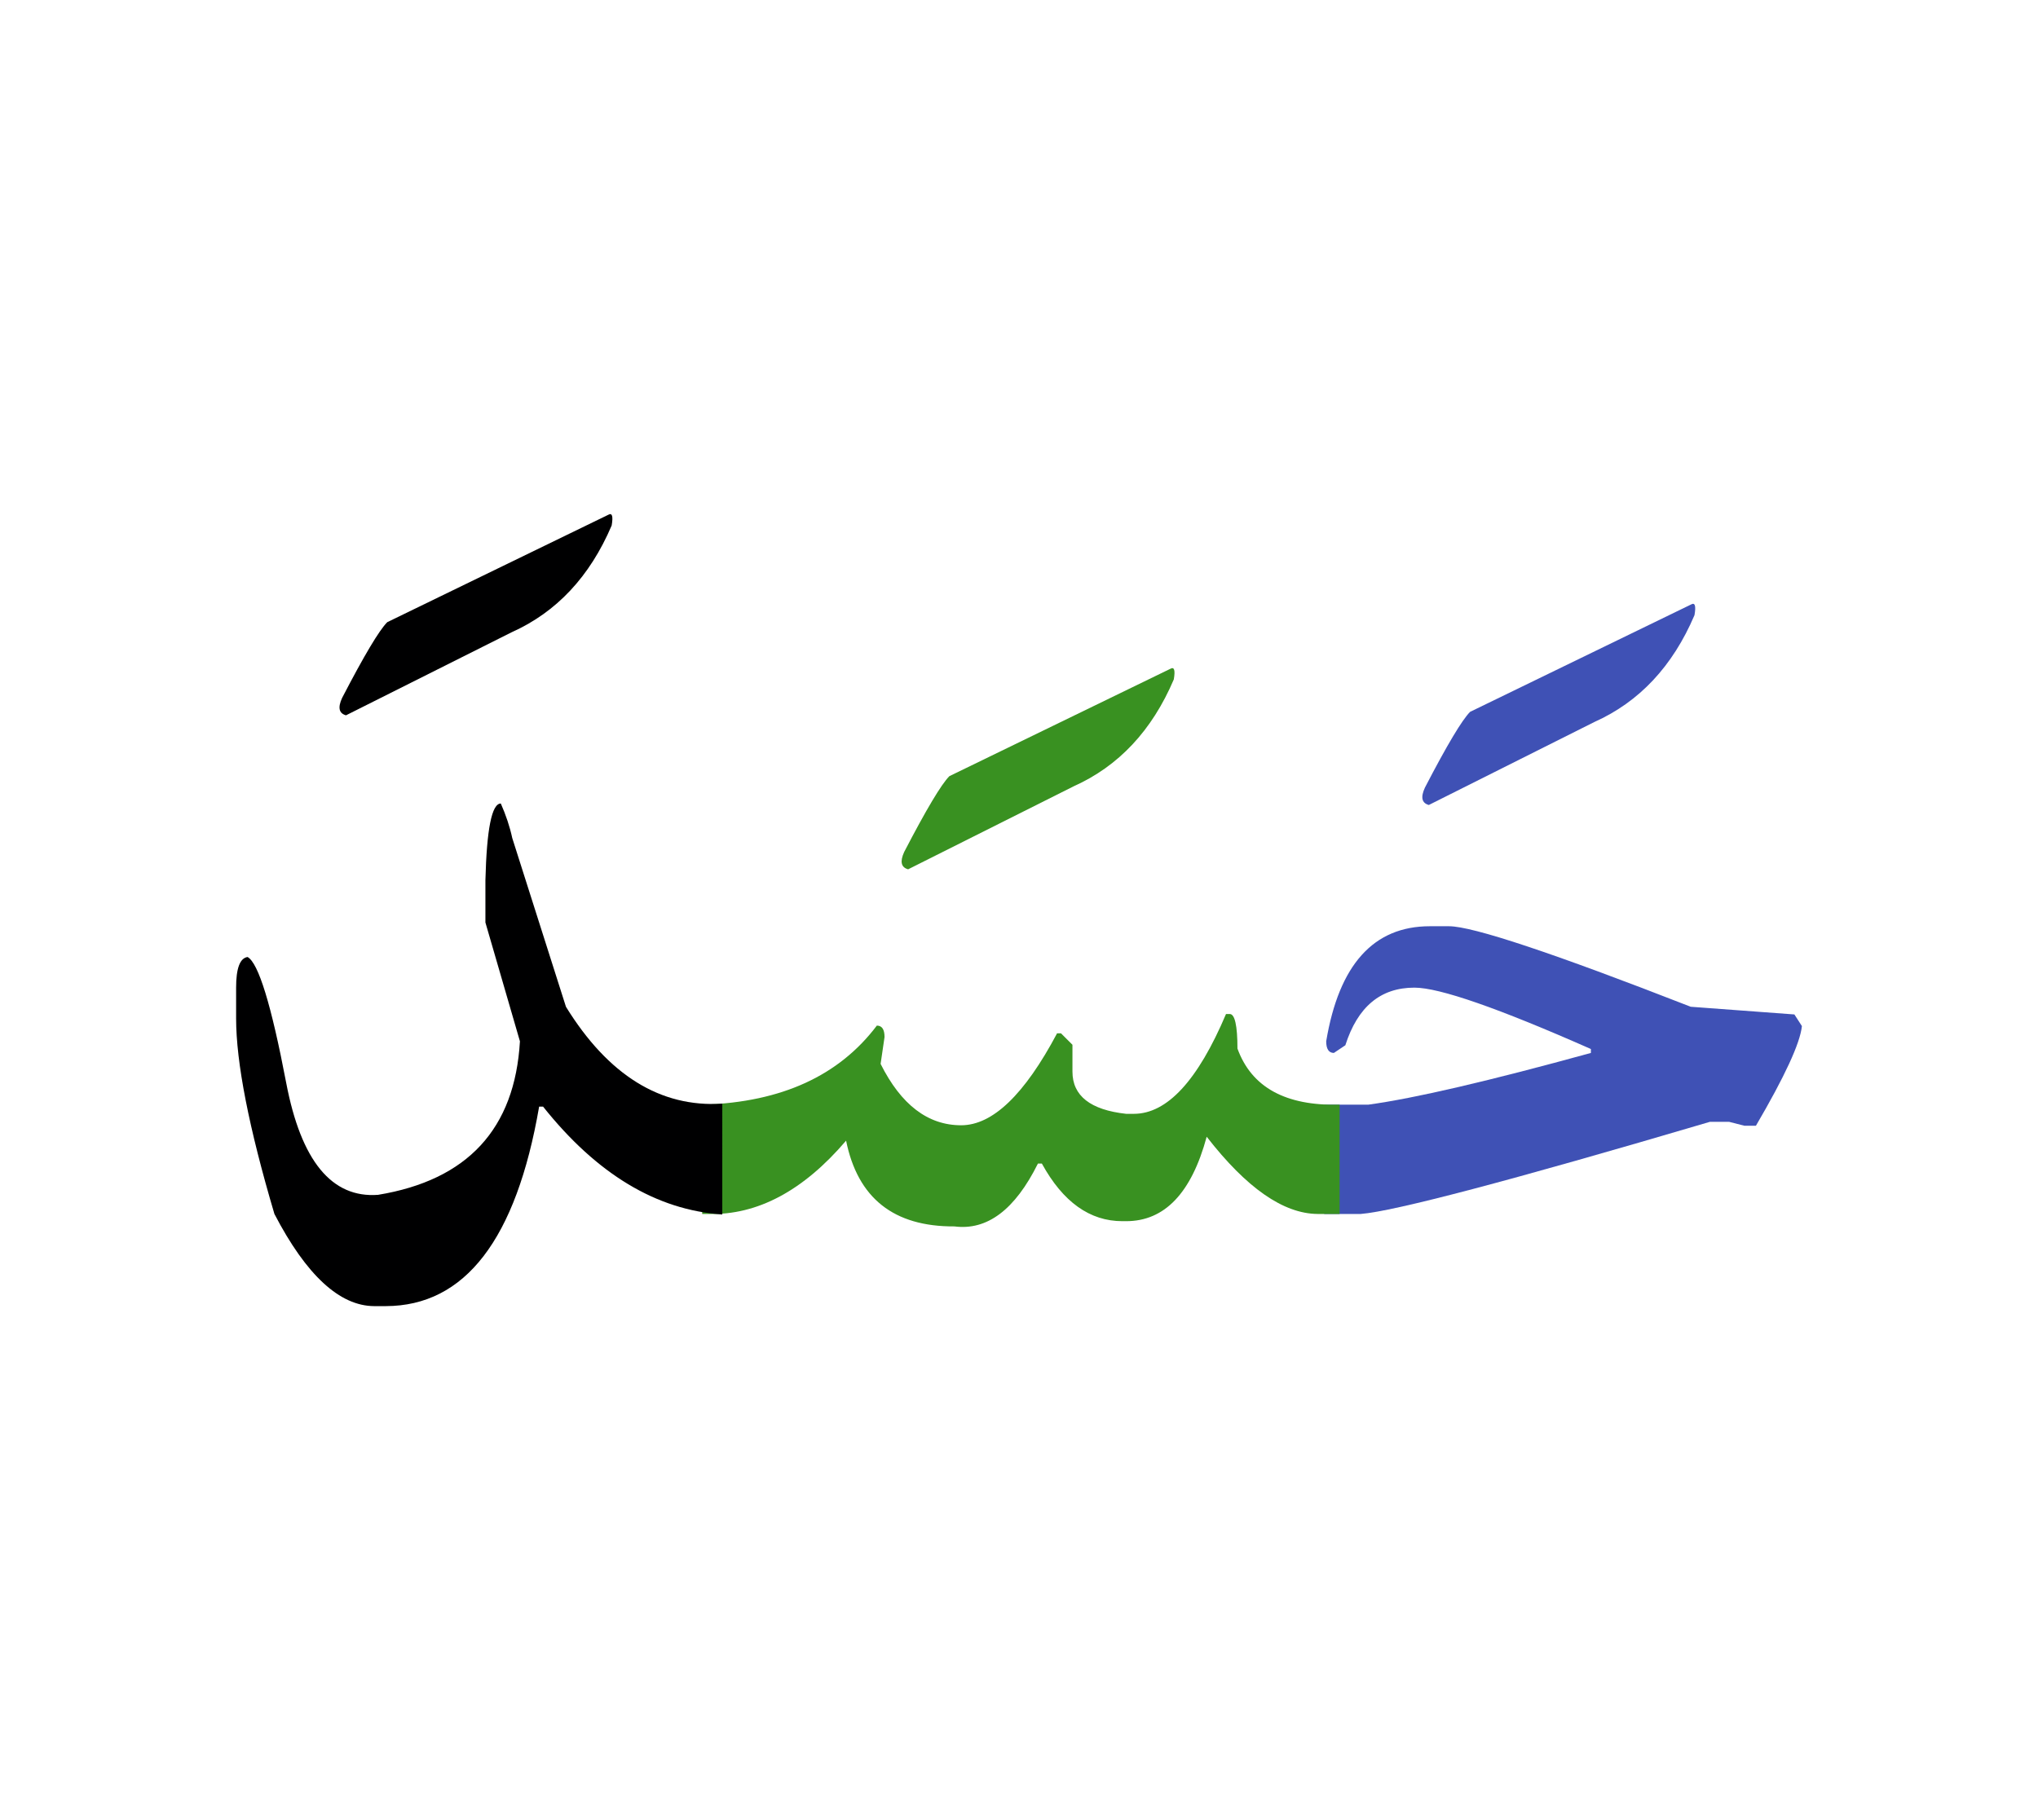 <svg id="vector" xmlns="http://www.w3.org/2000/svg" width="75" height="67" viewBox="0 0 83 73"><path fill="#3F51B5" d="M53.93,44.423h1.801c1.899,-0.26 4.92,-0.967 9.06,-2.106v-0.16c-3.773,-1.667 -6.167,-2.5 -7.187,-2.5c-1.38,0 -2.313,0.78 -2.813,2.347l-0.467,0.313c-0.206,0 -0.313,-0.16 -0.313,-0.474c0.521,-3.119 1.927,-4.687 4.221,-4.687h0.78c0.966,0 4.246,1.094 9.846,3.28l4.221,0.313l0.306,0.474c-0.072,0.699 -0.699,2.053 -1.873,4.06h-0.467l-0.626,-0.16h-0.78c-8.127,2.399 -12.866,3.646 -14.22,3.753H53.93V44.423z" id="path_0"/><path fill="#3F51B5" d="M68.87,24.05c0.16,-0.093 0.207,0.053 0.14,0.434c-0.887,2.08 -2.246,3.533 -4.079,4.353l-6.741,3.38c-0.286,-0.08 -0.34,-0.313 -0.159,-0.707c0.899,-1.733 1.514,-2.76 1.84,-3.087L68.87,24.05z" id="path_1"/><path fill="#399121" d="M54.557,48.876c-0.246,0 -0.547,0 -0.899,0c-1.394,-0.013 -2.894,-1.06 -4.514,-3.146c-0.62,2.293 -1.713,3.44 -3.28,3.44H45.71c-1.326,0 -2.42,-0.78 -3.279,-2.347h-0.16c-0.934,1.88 -2.067,2.733 -3.4,2.56c-2.474,0.014 -3.939,-1.153 -4.413,-3.493c-1.74,2.04 -3.613,3.04 -5.606,2.986h-0.254v-4.453h0.08c3.153,-0.106 5.493,-1.18 7.033,-3.22c0.207,0 0.313,0.153 0.313,0.467l-0.16,1.093c0.834,1.667 1.927,2.5 3.28,2.5c1.28,0 2.58,-1.246 3.907,-3.746h0.159l0.467,0.467v1.094c0,0.986 0.733,1.559 2.187,1.719h0.313c1.354,0 2.606,-1.354 3.754,-4.066h0.153c0.206,0 0.313,0.474 0.313,1.407c0.573,1.579 1.96,2.34 4.16,2.286V48.876z" id="path_2"/><path fill="#399121" d="M47.663,26.67c0.16,-0.093 0.207,0.053 0.141,0.433c-0.887,2.08 -2.247,3.534 -4.08,4.354l-6.74,3.38c-0.286,-0.08 -0.34,-0.313 -0.16,-0.707c0.9,-1.733 1.514,-2.76 1.84,-3.087L47.663,26.67z" id="path_3"/><path fill="#000001" d="M29.417,48.897c-2.68,-0.18 -5.113,-1.647 -7.3,-4.394h-0.16c-0.934,5.414 -3.021,8.12 -6.247,8.127h-0.474c-1.399,-0.007 -2.76,-1.254 -4.06,-3.754c-1.04,-3.513 -1.56,-6.173 -1.56,-7.967v-1.253c0,-0.78 0.153,-1.2 0.466,-1.247c0.44,0.234 0.967,1.94 1.574,5.127c0.606,3.18 1.853,4.7 3.74,4.561c3.646,-0.6 5.572,-2.688 5.779,-6.254l-1.406,-4.84v-1.72c0.053,-2.087 0.26,-3.126 0.627,-3.126c0.206,0.466 0.366,0.94 0.466,1.406l2.187,6.874c1.721,2.787 3.847,4.106 6.367,3.947V48.897z" id="path_4"/><path fill="#000001" d="M24.771,20.397c0.16,-0.093 0.206,0.053 0.14,0.434c-0.887,2.08 -2.246,3.533 -4.08,4.353l-6.74,3.38c-0.286,-0.08 -0.34,-0.313 -0.159,-0.707c0.899,-1.733 1.513,-2.76 1.84,-3.087L24.771,20.397z" id="path_5"/></svg>
